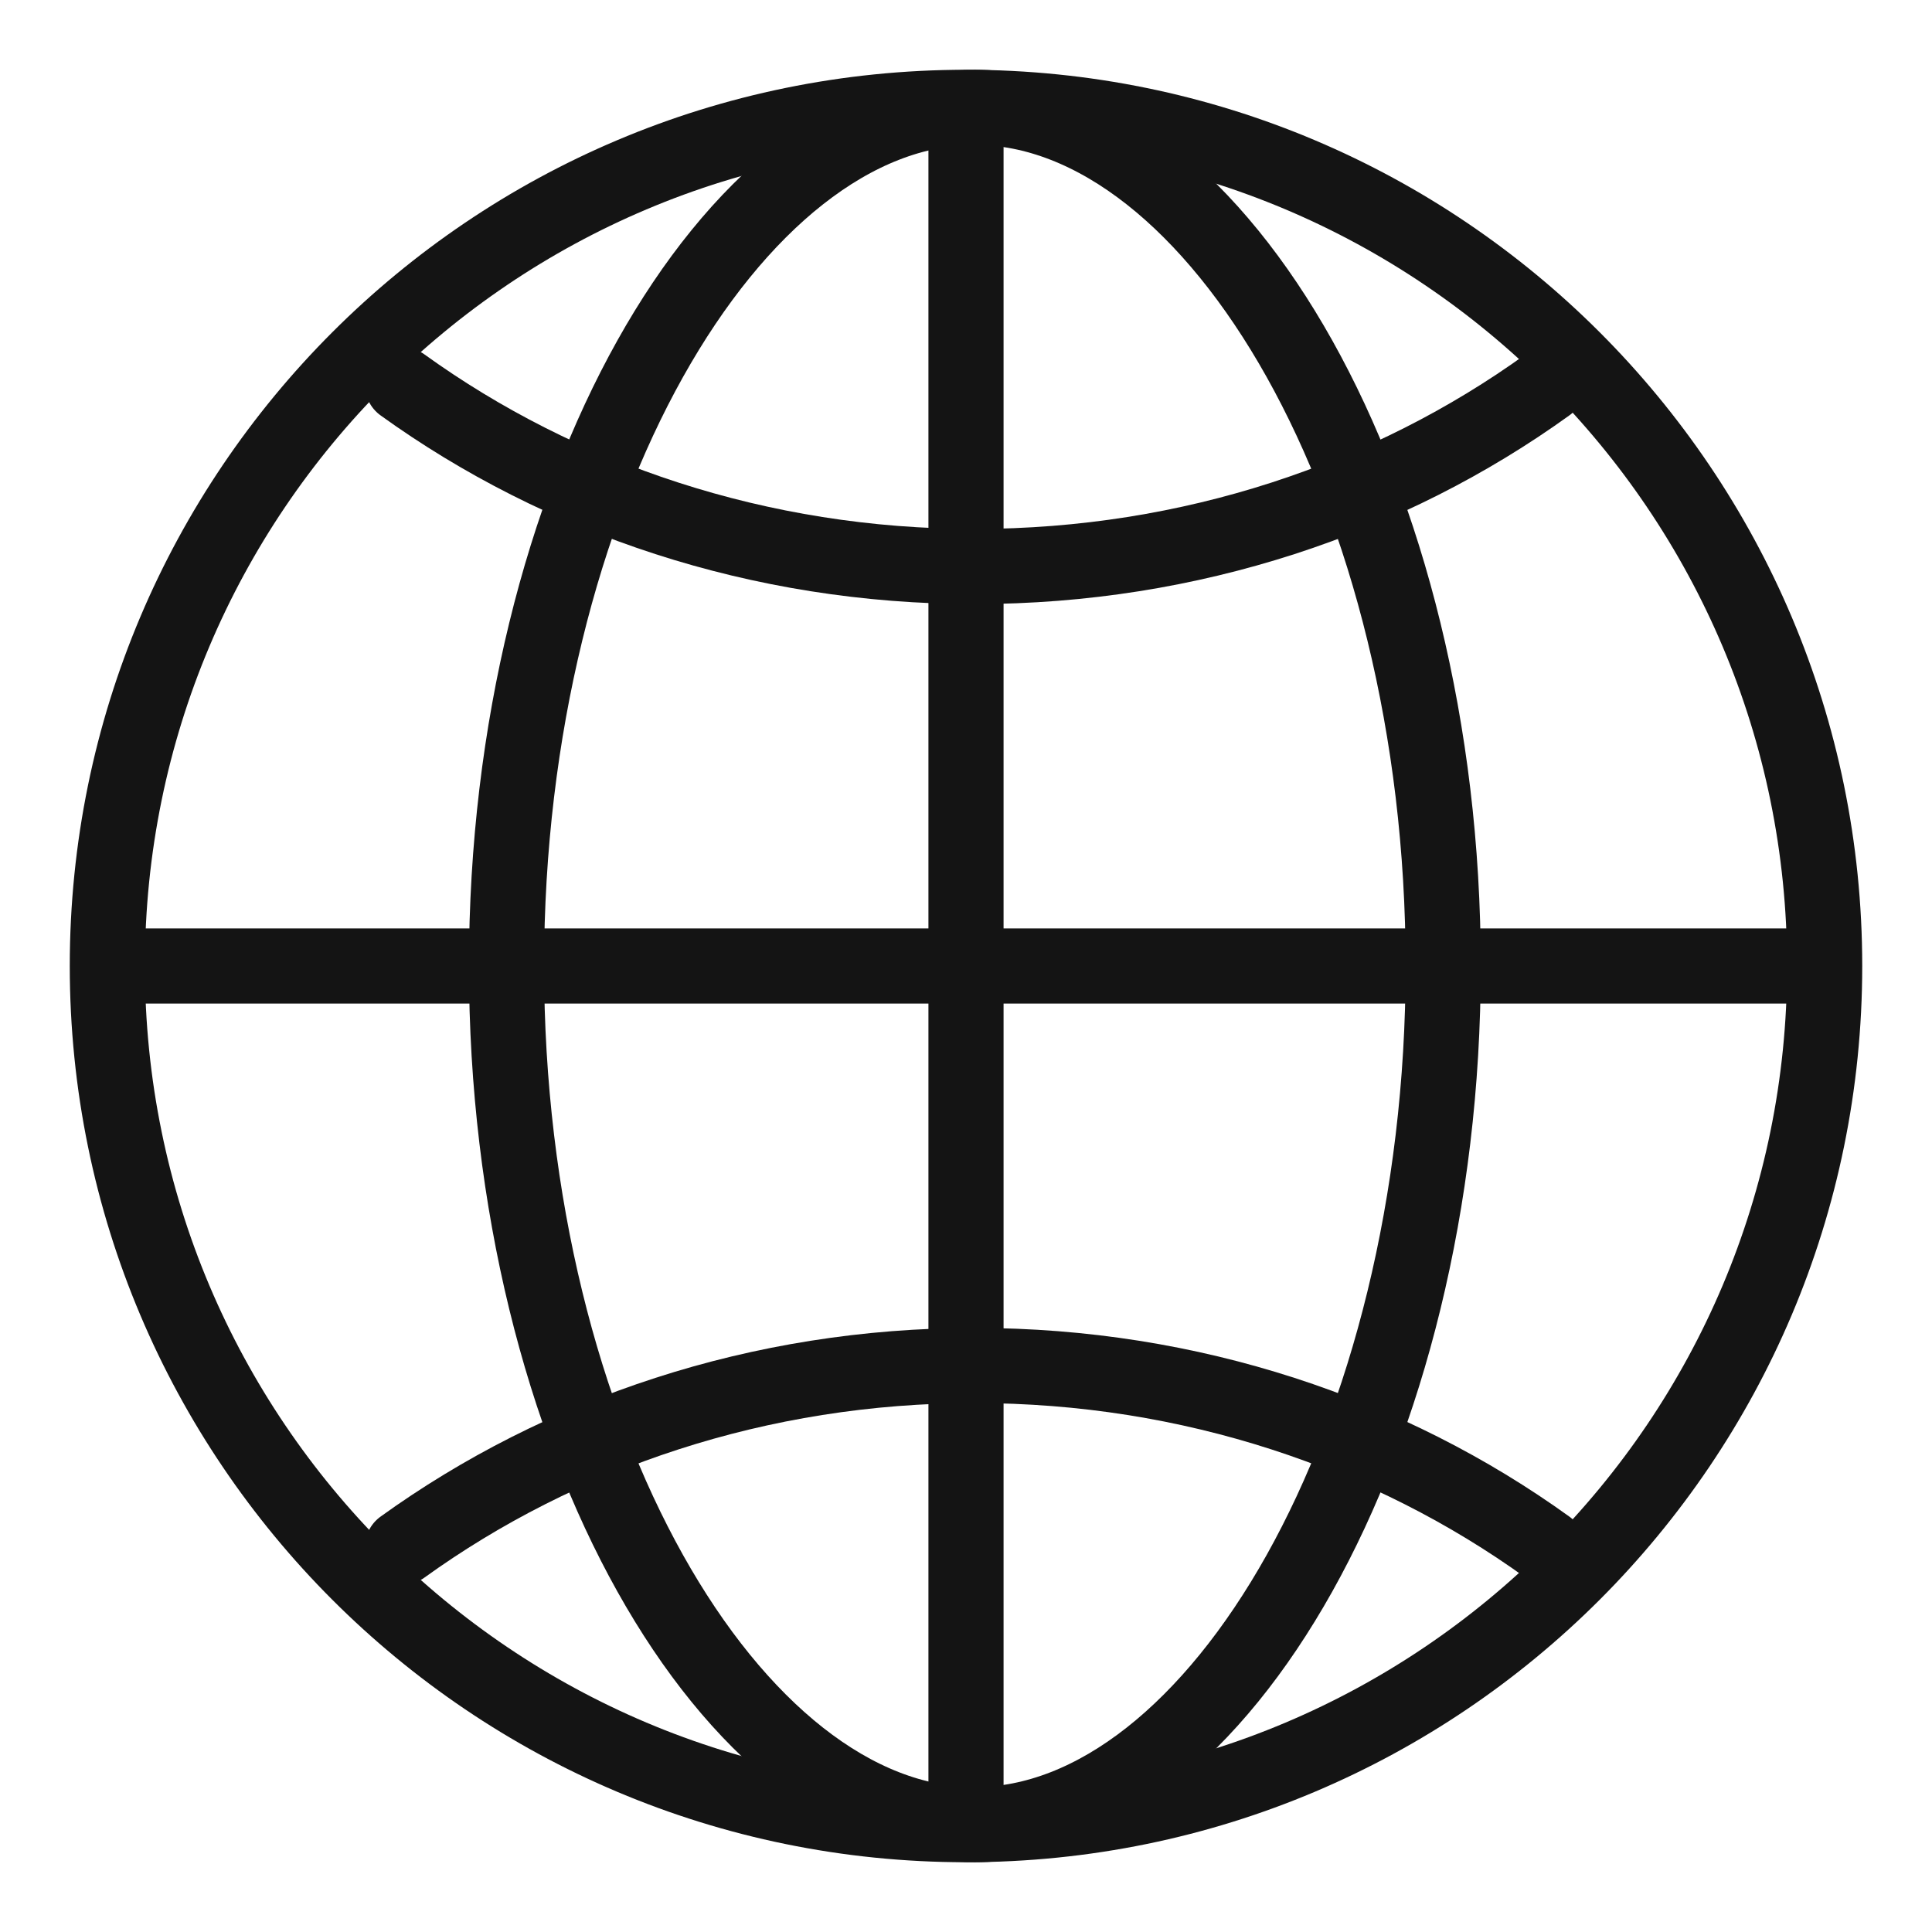 <svg width="18" height="18" viewBox="0 0 18 18" fill="none" xmlns="http://www.w3.org/2000/svg">
<path d="M9 1C4.582 1 1 4.582 1 9C1 13.418 4.582 17 9 17C13.418 17 17 13.418 17 9C17 4.582 13.418 1 9 1Z" stroke="#141414" stroke-width="0.7" stroke-miterlimit="10"/>
<path d="M9.082 1C6.833 1 4.719 4.582 4.719 9C4.719 13.418 6.833 17 9.082 17C11.331 17 13.446 13.418 13.446 9C13.446 4.582 11.331 1 9.082 1Z" stroke="#141414" stroke-width="0.7" stroke-miterlimit="10"/>
<path d="M3.75 3.586C5.221 4.646 7.072 5.278 9.083 5.278C11.094 5.278 12.946 4.646 14.417 3.586M14.417 14.414C12.946 13.354 11.094 12.722 9.083 12.722C7.072 12.722 5.221 13.354 3.75 14.414" stroke="#141414" stroke-width="0.7" stroke-linecap="round" stroke-linejoin="round"/>
<path d="M9 1V17M17 9H1" stroke="#141414" stroke-width="0.7" stroke-miterlimit="10"/>
</svg>
